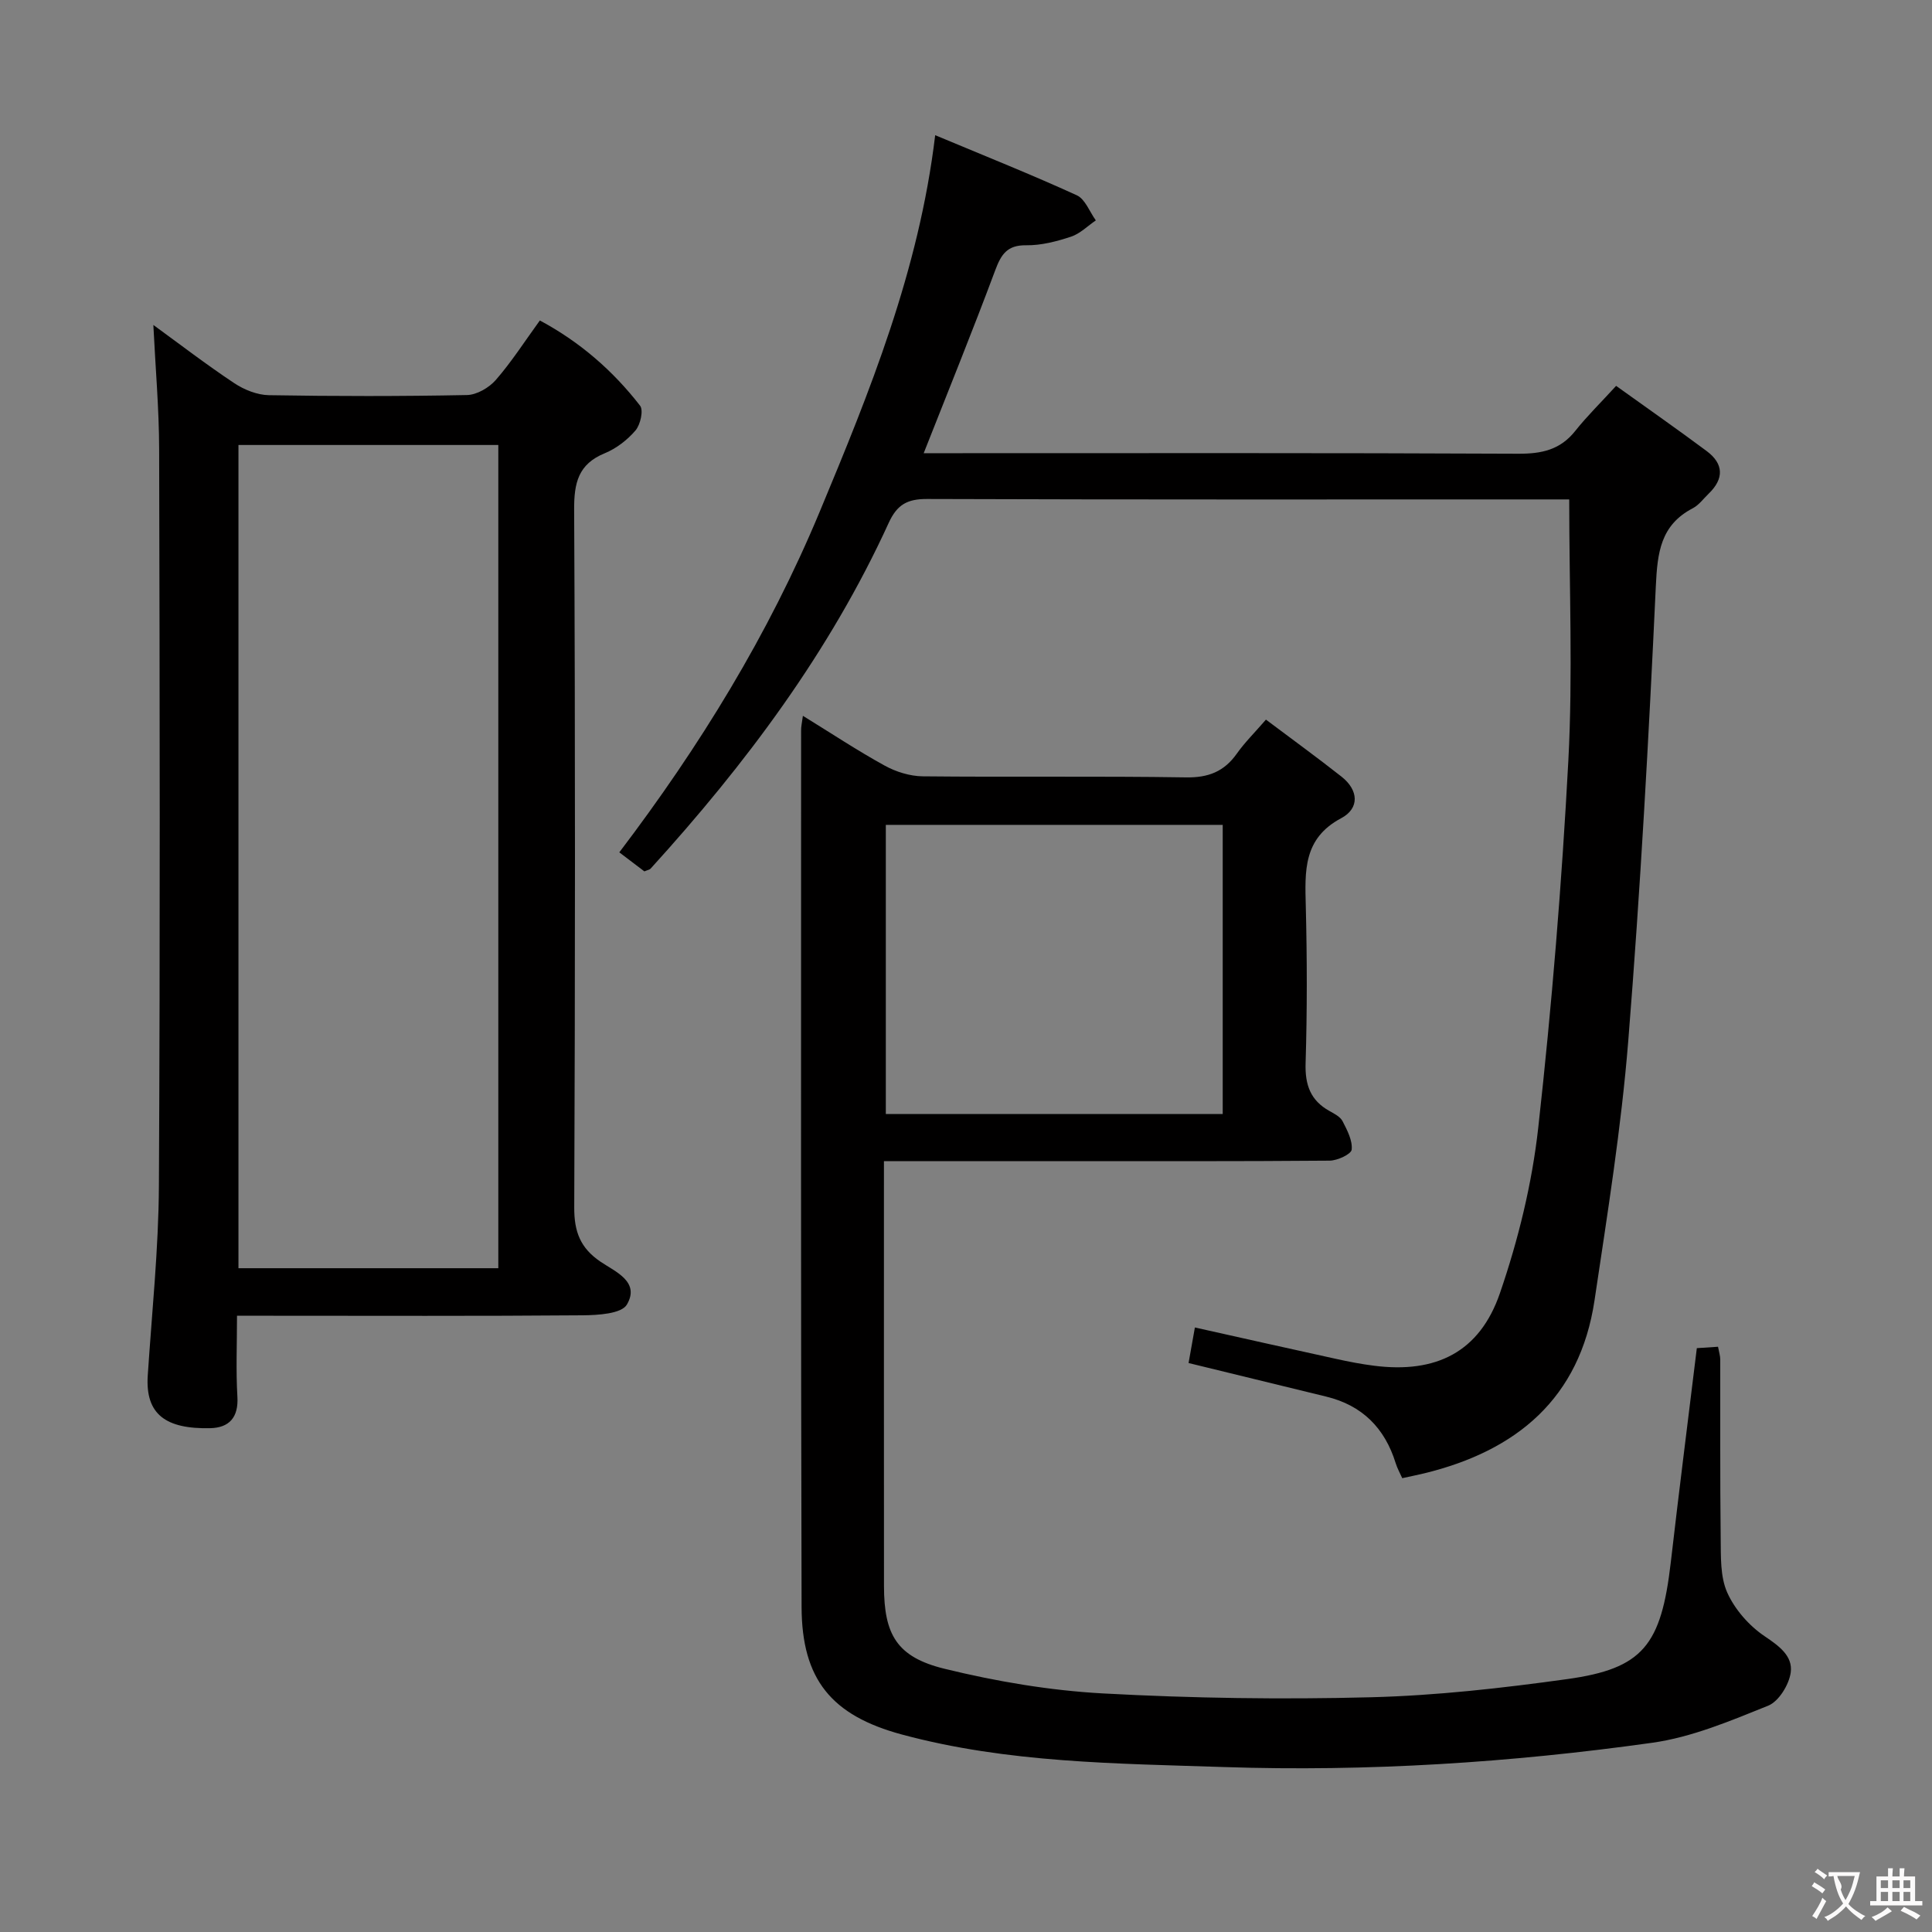 <svg enable-background="new 0 0 400 400" viewBox="0 0 400 400" xmlns="http://www.w3.org/2000/svg"><rect x="0" y="0" width="400" height="400" fill="#808080" stroke="none"/><g fill="#010000"><path d="m166.23 148.2c5.94 3.66 11.31 7.22 16.93 10.31 2.34 1.29 5.23 2.19 7.88 2.22 18.16.19 36.33-.07 54.49.22 4.66.08 7.92-1.21 10.55-4.93 1.61-2.28 3.62-4.26 6.02-7.03 5.39 4.05 10.6 7.83 15.65 11.81 3.53 2.78 3.78 6.55-.07 8.6-7.91 4.2-7.51 10.98-7.33 18.23.27 10.82.29 21.67-.04 32.49-.14 4.48 1 7.71 4.94 9.9 1.01.56 2.24 1.19 2.72 2.12.95 1.85 2.08 3.99 1.88 5.88-.1.94-2.95 2.27-4.57 2.28-19.16.16-38.33.1-57.49.1-9.66 0-19.33 0-28.99 0-1.79 0-3.58 0-5.79 0v5c0 27.66-.01 55.32.01 82.98.01 10.05 2.65 14.7 12.53 17.12 10.74 2.63 21.84 4.51 32.87 5.11 18.43 1 36.95 1.27 55.4.79 13.58-.35 27.18-1.89 40.65-3.76 15.7-2.18 19.46-7 21.45-24.19 1.69-14.67 3.56-29.32 5.39-44.33 1.37-.09 2.78-.18 4.39-.29.19 1.05.45 1.84.46 2.63.03 12.33-.06 24.66.09 36.99.05 3.8-.12 7.97 1.36 11.28 1.57 3.5 4.52 6.86 7.72 9.02 3.01 2.03 5.88 4.1 5.42 7.51-.34 2.53-2.47 6-4.68 6.89-7.78 3.13-15.78 6.52-23.99 7.67-29.36 4.12-58.95 6.01-88.59 5.03-22.37-.74-44.89-.84-66.77-6.74-14.56-3.93-20.72-11.39-20.76-26.41-.17-60.49-.1-120.98-.1-181.46-.02-.76.17-1.53.37-3.04zm17.17 22.58v59.86h69.75c0-20.14 0-39.99 0-59.86-23.49 0-46.56 0-69.75 0z"/><path d="m246.08 282.2c.4-2.26.83-4.68 1.31-7.36 9.9 2.21 19.57 4.39 29.26 6.51 2.59.57 5.21 1.08 7.84 1.41 12.79 1.63 21.84-2.78 26.05-15.01 3.8-11.05 6.65-22.69 7.94-34.29 2.81-25.26 4.88-50.63 6.23-76 .94-17.74.18-35.57.18-54.06-.97 0-2.74 0-4.52 0-42.82 0-85.64.06-128.46-.09-4.07-.01-6.18 1.17-7.9 4.92-12.23 26.75-29.64 49.98-49.32 71.62-.2.22-.6.27-1.28.56-1.52-1.15-3.2-2.43-5.19-3.94 16.71-22 30.91-45.14 41.46-70.45 10.4-24.96 20.58-49.97 23.94-78.03 10.47 4.38 20 8.18 29.32 12.44 1.74.8 2.65 3.42 3.94 5.2-1.71 1.16-3.27 2.76-5.16 3.38-2.97.98-6.16 1.81-9.24 1.77-3.98-.06-5.21 1.9-6.45 5.23-4.63 12.42-9.62 24.7-14.79 37.82h5.64c39.16 0 78.31-.08 117.47.11 4.84.02 8.67-.8 11.78-4.71 2.47-3.11 5.34-5.91 8.47-9.34 6.69 4.8 12.79 9.06 18.75 13.5 3.54 2.64 3.62 5.72.42 8.81-1.08 1.04-2.02 2.36-3.3 3.03-6.7 3.49-7.32 9.21-7.65 16.14-1.46 31.37-3.19 62.74-5.7 94.05-1.44 18-4.32 35.91-6.99 53.8-3.04 20.29-16.09 31.14-35.22 35.81-1.43.35-2.88.63-4.59 1.01-.47-1.05-1.03-2.04-1.36-3.11-2.25-7.26-6.92-11.97-14.39-13.78-9.32-2.28-18.64-4.55-28.49-6.95z"/><path d="m31.75 67.28c5.43 3.95 10.96 8.2 16.75 12.05 2.06 1.37 4.76 2.45 7.19 2.49 13.66.23 27.33.24 40.98-.03 2.04-.04 4.57-1.51 5.97-3.11 3.26-3.74 5.96-7.96 9.13-12.33 8.31 4.45 15.13 10.4 20.75 17.64.74.95.07 3.93-.94 5.12-1.68 1.97-3.97 3.74-6.35 4.72-5.53 2.26-6.39 6.16-6.36 11.73.24 48.15.21 96.3.02 144.45-.02 5 1.26 8.37 5.42 11.2 3.02 2.06 8.27 4.13 5.48 8.89-1.12 1.91-5.99 2.19-9.17 2.22-21.66.18-43.32.09-64.98.09-1.97 0-3.94 0-6.57 0 0 5.91-.24 11.35.08 16.76.26 4.32-1.72 6.43-5.63 6.52-9.15.2-13.46-2.82-12.93-10.9.86-13.1 2.24-26.21 2.31-39.32.27-50.82.17-101.63.05-152.45-.02-8.43-.77-16.86-1.2-25.74zm17.62 24.85v170.44h53.8c0-56.93 0-113.62 0-170.44-18.06 0-35.7 0-53.8 0z"/></g><path d="m377.9 391.2c-.2.3-.4.5-.6.8-.7-.6-1.4-1-2.2-1.5.2-.3.4-.5.5-.8.6.4 1.4.8 2.3 1.5zm-1.8 6.1c-.2-.2-.5-.4-.9-.6.4-.6.8-1.2 1.2-1.9s.7-1.3.9-1.9c.3.3.5.5.8.7-.7 1.3-1.4 2.6-2 3.7zm2.2-9c-.3.3-.5.5-.6.8-.6-.6-1.3-1.1-2-1.5.3-.3.5-.5.6-.7.6.5 1.3.9 2 1.4zm.3.2v-.9h2 4.5c-.3 1.3-.6 2.5-1 3.6s-.9 2.1-1.4 3c.4.5 1 1 1.6 1.4s1.2.8 1.9 1.1c-.3.2-.5.4-.8.8-.4-.3-1-.7-1.6-1.2s-1.2-1.1-1.6-1.6c-.5.6-1.1 1.1-1.7 1.6s-1.4.9-2.1 1.4c-.1-.3-.3-.5-.7-.8.6-.2 1.2-.5 1.9-1s1.4-1.1 2-1.8c-.5-.8-.9-1.6-1.2-2.5s-.6-2-.8-3.2c-.4.1-.7.1-1 .1zm2.5 2.7c.3 1 .7 1.7 1 2.2.3-.5.6-1.1 1-2s.6-1.9.9-3h-3.2-.4c.1.9 1.3 1.8.7 2.8z" fill="#fbfafa"/><path d="m396.5 388.5v1.5 3.6h1.5v.9c-.4 0-1 0-1.7 0h-7.9c-.5 0-.9 0-1.2 0v-.9h1.3v-3.5c0-.7 0-1.2 0-1.6h2.4c0-.8 0-1.4 0-1.7h1c0 .3-.1.8-.1 1.7h1.5c0-.8 0-1.4 0-1.7h1c0 .3-.1.9-.1 1.7zm-8.2 9.2c-.2-.3-.5-.5-.8-.8.8-.3 1.4-.6 1.9-.9s1-.7 1.4-1.1c.3.3.6.5.9.8-1.6 1-2.8 1.6-3.4 2zm2.6-6.8v-1.6h-1.5v1.6zm0 2.7v-1.9h-1.5v1.9zm2.4-2.7v-1.6h-1.5v1.6zm0 2.7v-1.9h-1.5v1.9zm.2 2 .7-.8c.4.2.9.5 1.6.8s1.3.7 1.8 1c-.3.3-.5.5-.8.8-.4-.3-1.5-1-3.3-1.8zm2-4.7v-1.6h-1.4v1.6zm0 2.7v-1.9h-1.4v1.9z" fill="#fbfafa"/></svg>